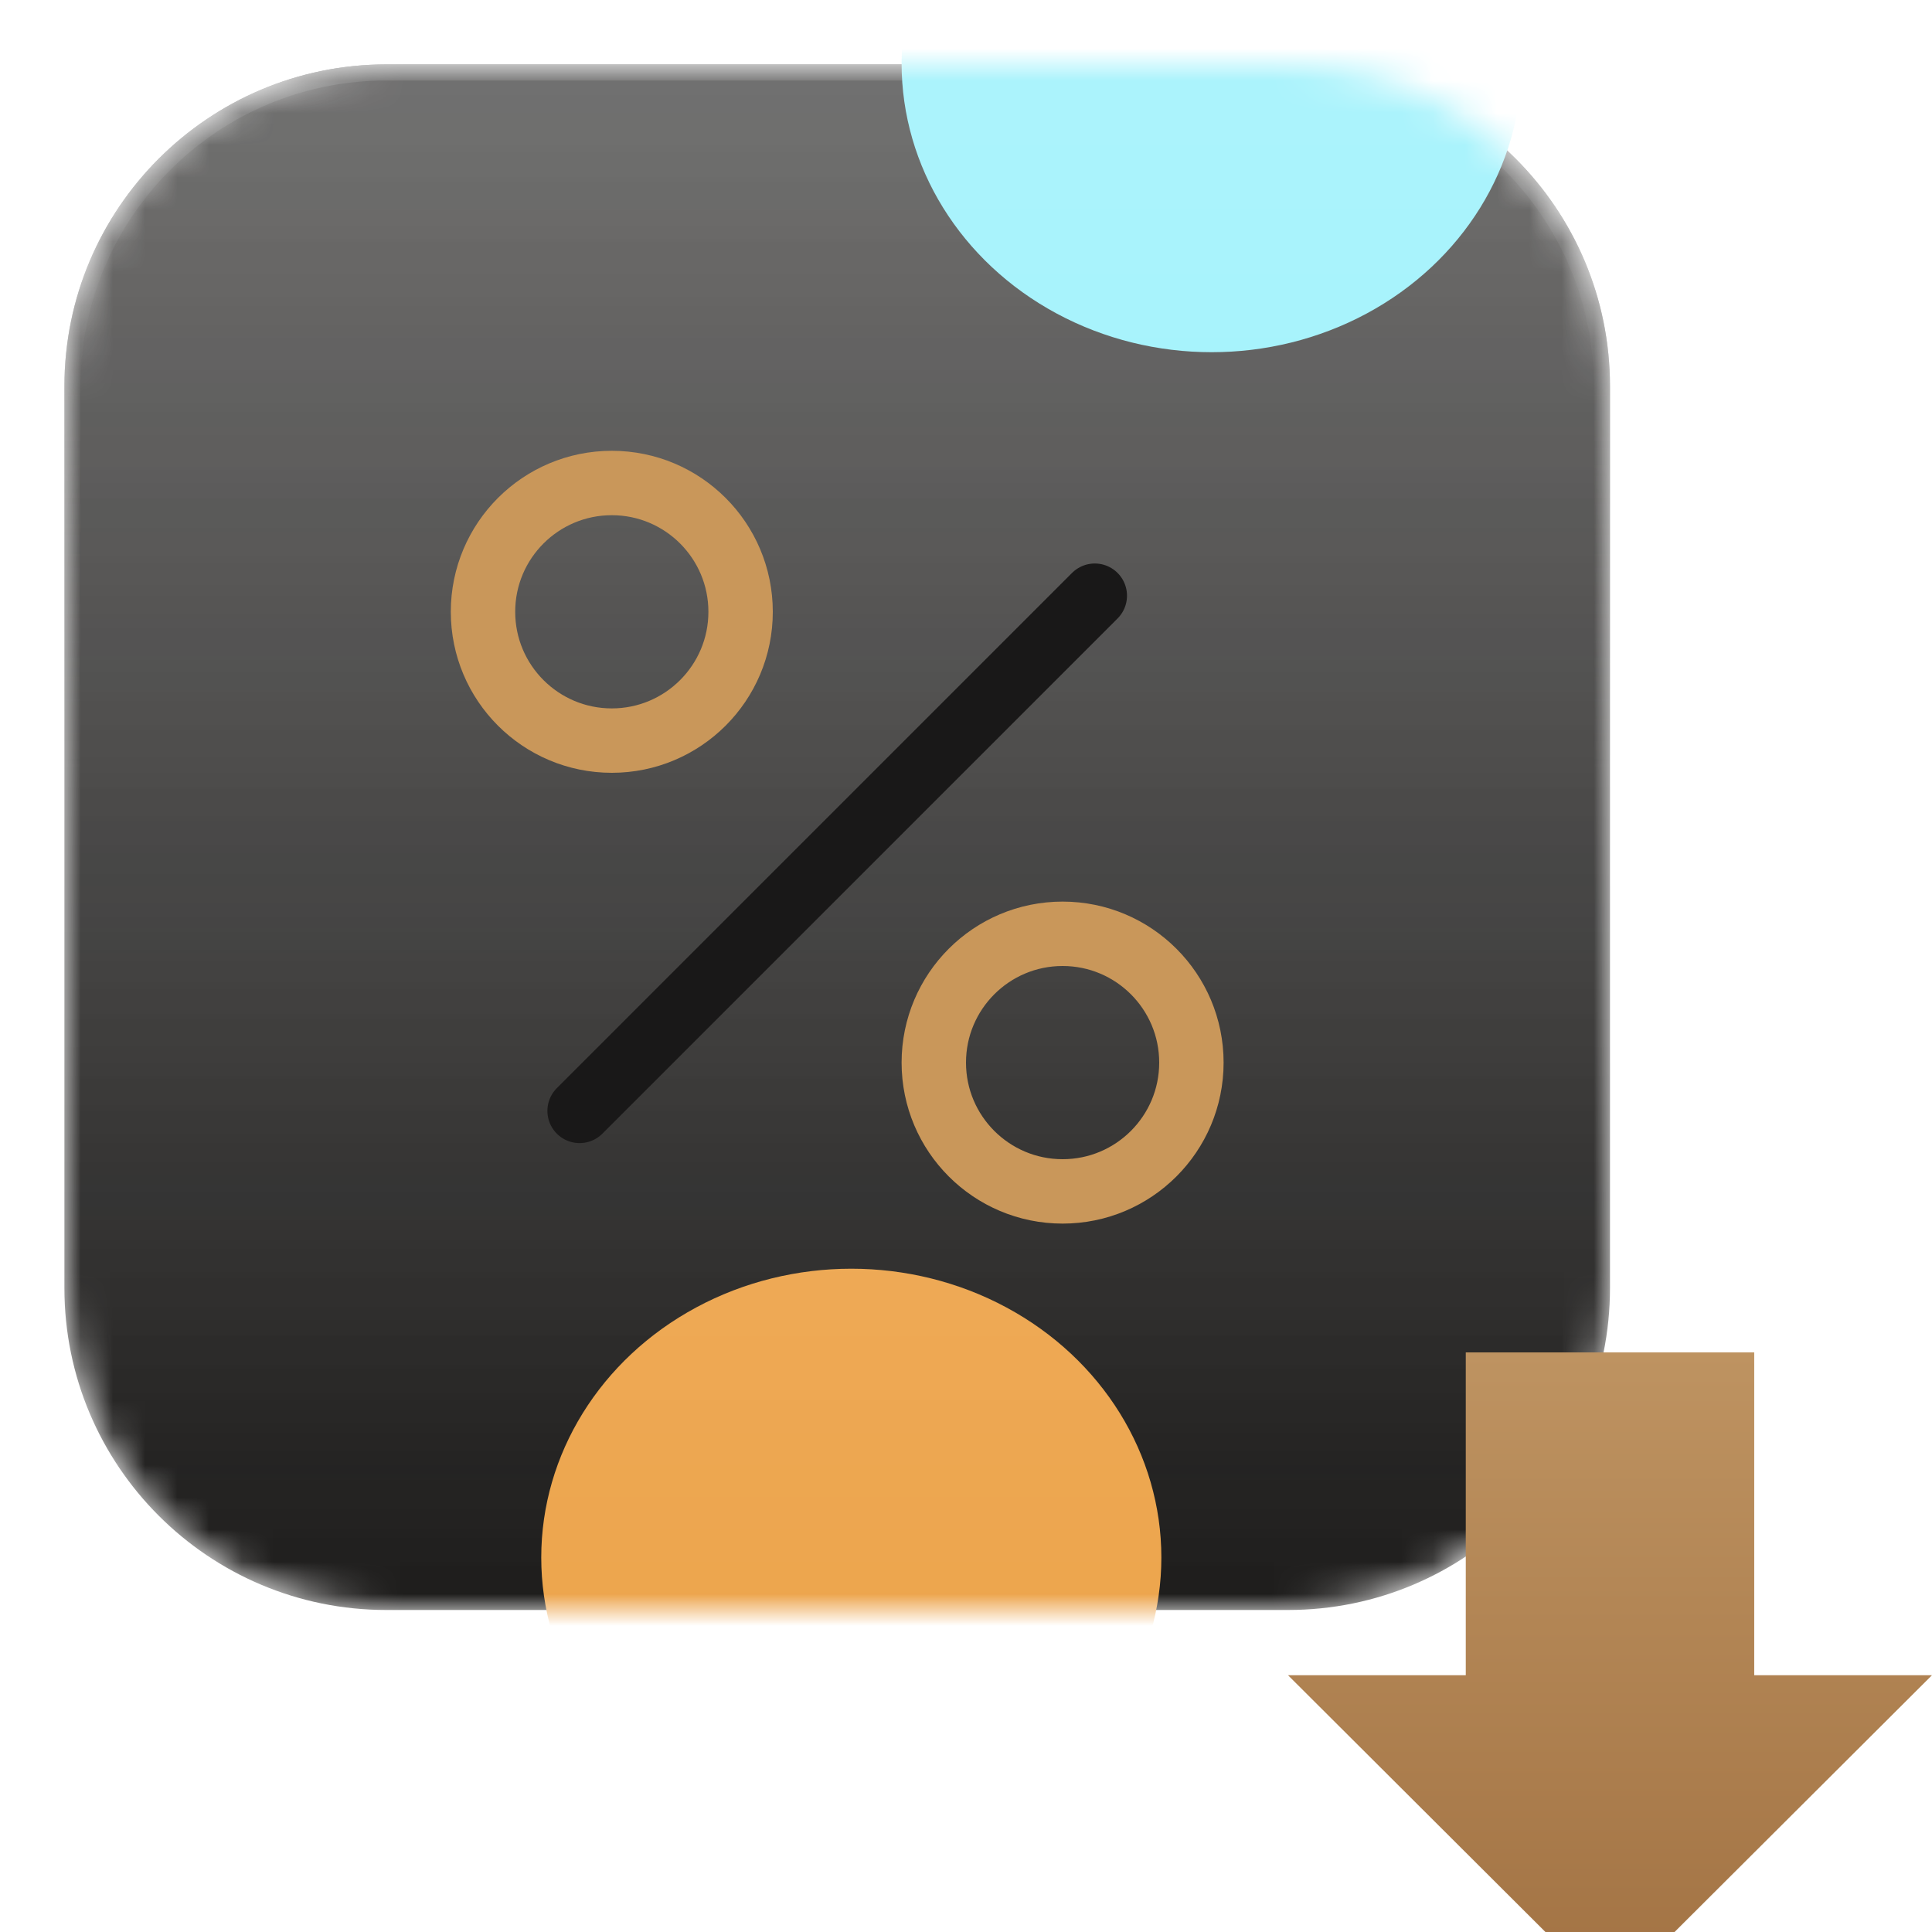 <svg xmlns="http://www.w3.org/2000/svg" width="60" height="60" fill="none" viewBox="0 0 60 60"><g clip-path="url(#clip0_264_12682)"><mask id="mask0_264_12682" width="48" height="48" x="2" y="2" maskUnits="userSpaceOnUse" style="mask-type:alpha"><path fill="url(#paint0_linear_264_12682)" d="M40 2H12C6.477 2 2 6.477 2 12V40C2 45.523 6.477 50 12 50H40C45.523 50 50 45.523 50 40V12C50 6.477 45.523 2 40 2Z"/></mask><g mask="url(#mask0_264_12682)"><g filter="url(#filter0_b_264_12682)"><path fill="url(#paint1_linear_264_12682)" d="M40 2H12C6.477 2 2 6.477 2 12V40C2 45.523 6.477 50 12 50H40C45.523 50 50 45.523 50 40V12C50 6.477 45.523 2 40 2Z"/></g><path stroke="url(#paint2_linear_264_12682)" stroke-width=".5" d="M12 2.25H40C45.385 2.25 49.75 6.615 49.75 12V40C49.75 45.385 45.385 49.75 40 49.75H12C6.615 49.75 2.25 45.385 2.25 40V12C2.25 6.615 6.615 2.25 12 2.25Z"/><g filter="url(#filter1_f_264_12682)"><ellipse cx="26.438" cy="48.37" fill="#EDA54D" rx="9.629" ry="8.969"/></g><g filter="url(#filter2_f_264_12682)"><ellipse cx="37.629" cy="1.969" fill="#95F0FB" rx="9.629" ry="8.969"/></g></g><circle cx="19" cy="19" r="4" stroke="#C9975A" stroke-width="2"/><circle cx="33" cy="33" r="4" stroke="#C9975A" stroke-width="2"/><g filter="url(#filter3_d_264_12682)"><path stroke="#191818" stroke-linecap="round" stroke-linejoin="round" stroke-width="2" d="M18 34L34 18"/></g><g filter="url(#filter4_d_264_12682)"><path fill="url(#paint3_linear_264_12682)" d="M52.479 48.025V38H43.521V48.025H38L48 58L58 48.025H52.479Z"/></g></g><defs><filter id="filter0_b_264_12682" width="60" height="60" x="-4" y="-4" color-interpolation-filters="sRGB" filterUnits="userSpaceOnUse"><feFlood flood-opacity="0" result="BackgroundImageFix"/><feGaussianBlur in="BackgroundImage" stdDeviation="3"/><feComposite in2="SourceAlpha" operator="in" result="effect1_backgroundBlur_264_12682"/><feBlend in="SourceGraphic" in2="effect1_backgroundBlur_264_12682" mode="normal" result="shape"/></filter><filter id="filter1_f_264_12682" width="71.258" height="69.938" x="-9.191" y="13.401" color-interpolation-filters="sRGB" filterUnits="userSpaceOnUse"><feFlood flood-opacity="0" result="BackgroundImageFix"/><feBlend in="SourceGraphic" in2="BackgroundImageFix" mode="normal" result="shape"/><feGaussianBlur result="effect1_foregroundBlur_264_12682" stdDeviation="13"/></filter><filter id="filter2_f_264_12682" width="71.258" height="69.938" x="2" y="-33" color-interpolation-filters="sRGB" filterUnits="userSpaceOnUse"><feFlood flood-opacity="0" result="BackgroundImageFix"/><feBlend in="SourceGraphic" in2="BackgroundImageFix" mode="normal" result="shape"/><feGaussianBlur result="effect1_foregroundBlur_264_12682" stdDeviation="13"/></filter><filter id="filter3_d_264_12682" width="20" height="20" x="16" y="16.5" color-interpolation-filters="sRGB" filterUnits="userSpaceOnUse"><feFlood flood-opacity="0" result="BackgroundImageFix"/><feColorMatrix in="SourceAlpha" result="hardAlpha" type="matrix" values="0 0 0 0 0 0 0 0 0 0 0 0 0 0 0 0 0 0 127 0"/><feOffset dy=".5"/><feGaussianBlur stdDeviation=".5"/><feComposite in2="hardAlpha" operator="out"/><feColorMatrix type="matrix" values="0 0 0 0 1 0 0 0 0 1 0 0 0 0 1 0 0 0 0.25 0"/><feBlend in2="BackgroundImageFix" mode="normal" result="effect1_dropShadow_264_12682"/><feBlend in="SourceGraphic" in2="effect1_dropShadow_264_12682" mode="normal" result="shape"/></filter><filter id="filter4_d_264_12682" width="44" height="44" x="28" y="30" color-interpolation-filters="sRGB" filterUnits="userSpaceOnUse"><feFlood flood-opacity="0" result="BackgroundImageFix"/><feColorMatrix in="SourceAlpha" result="hardAlpha" type="matrix" values="0 0 0 0 0 0 0 0 0 0 0 0 0 0 0 0 0 0 127 0"/><feOffset dx="2" dy="4"/><feGaussianBlur stdDeviation="6"/><feComposite in2="hardAlpha" operator="out"/><feColorMatrix type="matrix" values="0 0 0 0 0.09 0 0 0 0 0.086 0 0 0 0 0.086 0 0 0 1 0"/><feBlend in2="BackgroundImageFix" mode="normal" result="effect1_dropShadow_264_12682"/><feBlend in="SourceGraphic" in2="effect1_dropShadow_264_12682" mode="normal" result="shape"/></filter><linearGradient id="paint0_linear_264_12682" x1="26" x2="26" y1="2" y2="50" gradientUnits="userSpaceOnUse"><stop stop-color="#272625" stop-opacity=".79"/><stop offset="1" stop-color="#272625"/></linearGradient><linearGradient id="paint1_linear_264_12682" x1="26" x2="26" y1="2" y2="50" gradientUnits="userSpaceOnUse"><stop stop-color="#1C1B1A" stop-opacity=".79"/><stop offset="1" stop-color="#1C1B1A"/></linearGradient><linearGradient id="paint2_linear_264_12682" x1="26" x2="26" y1="2" y2="24.105" gradientUnits="userSpaceOnUse"><stop stop-color="#606060"/><stop offset="1" stop-color="#292725" stop-opacity="0"/></linearGradient><linearGradient id="paint3_linear_264_12682" x1="48" x2="48" y1="38" y2="59.176" gradientUnits="userSpaceOnUse"><stop stop-color="#BE9361"/><stop offset="1" stop-color="#A07041"/></linearGradient><clipPath id="clip0_264_12682"><rect width="60" height="60" fill="#fff"/></clipPath></defs></svg>